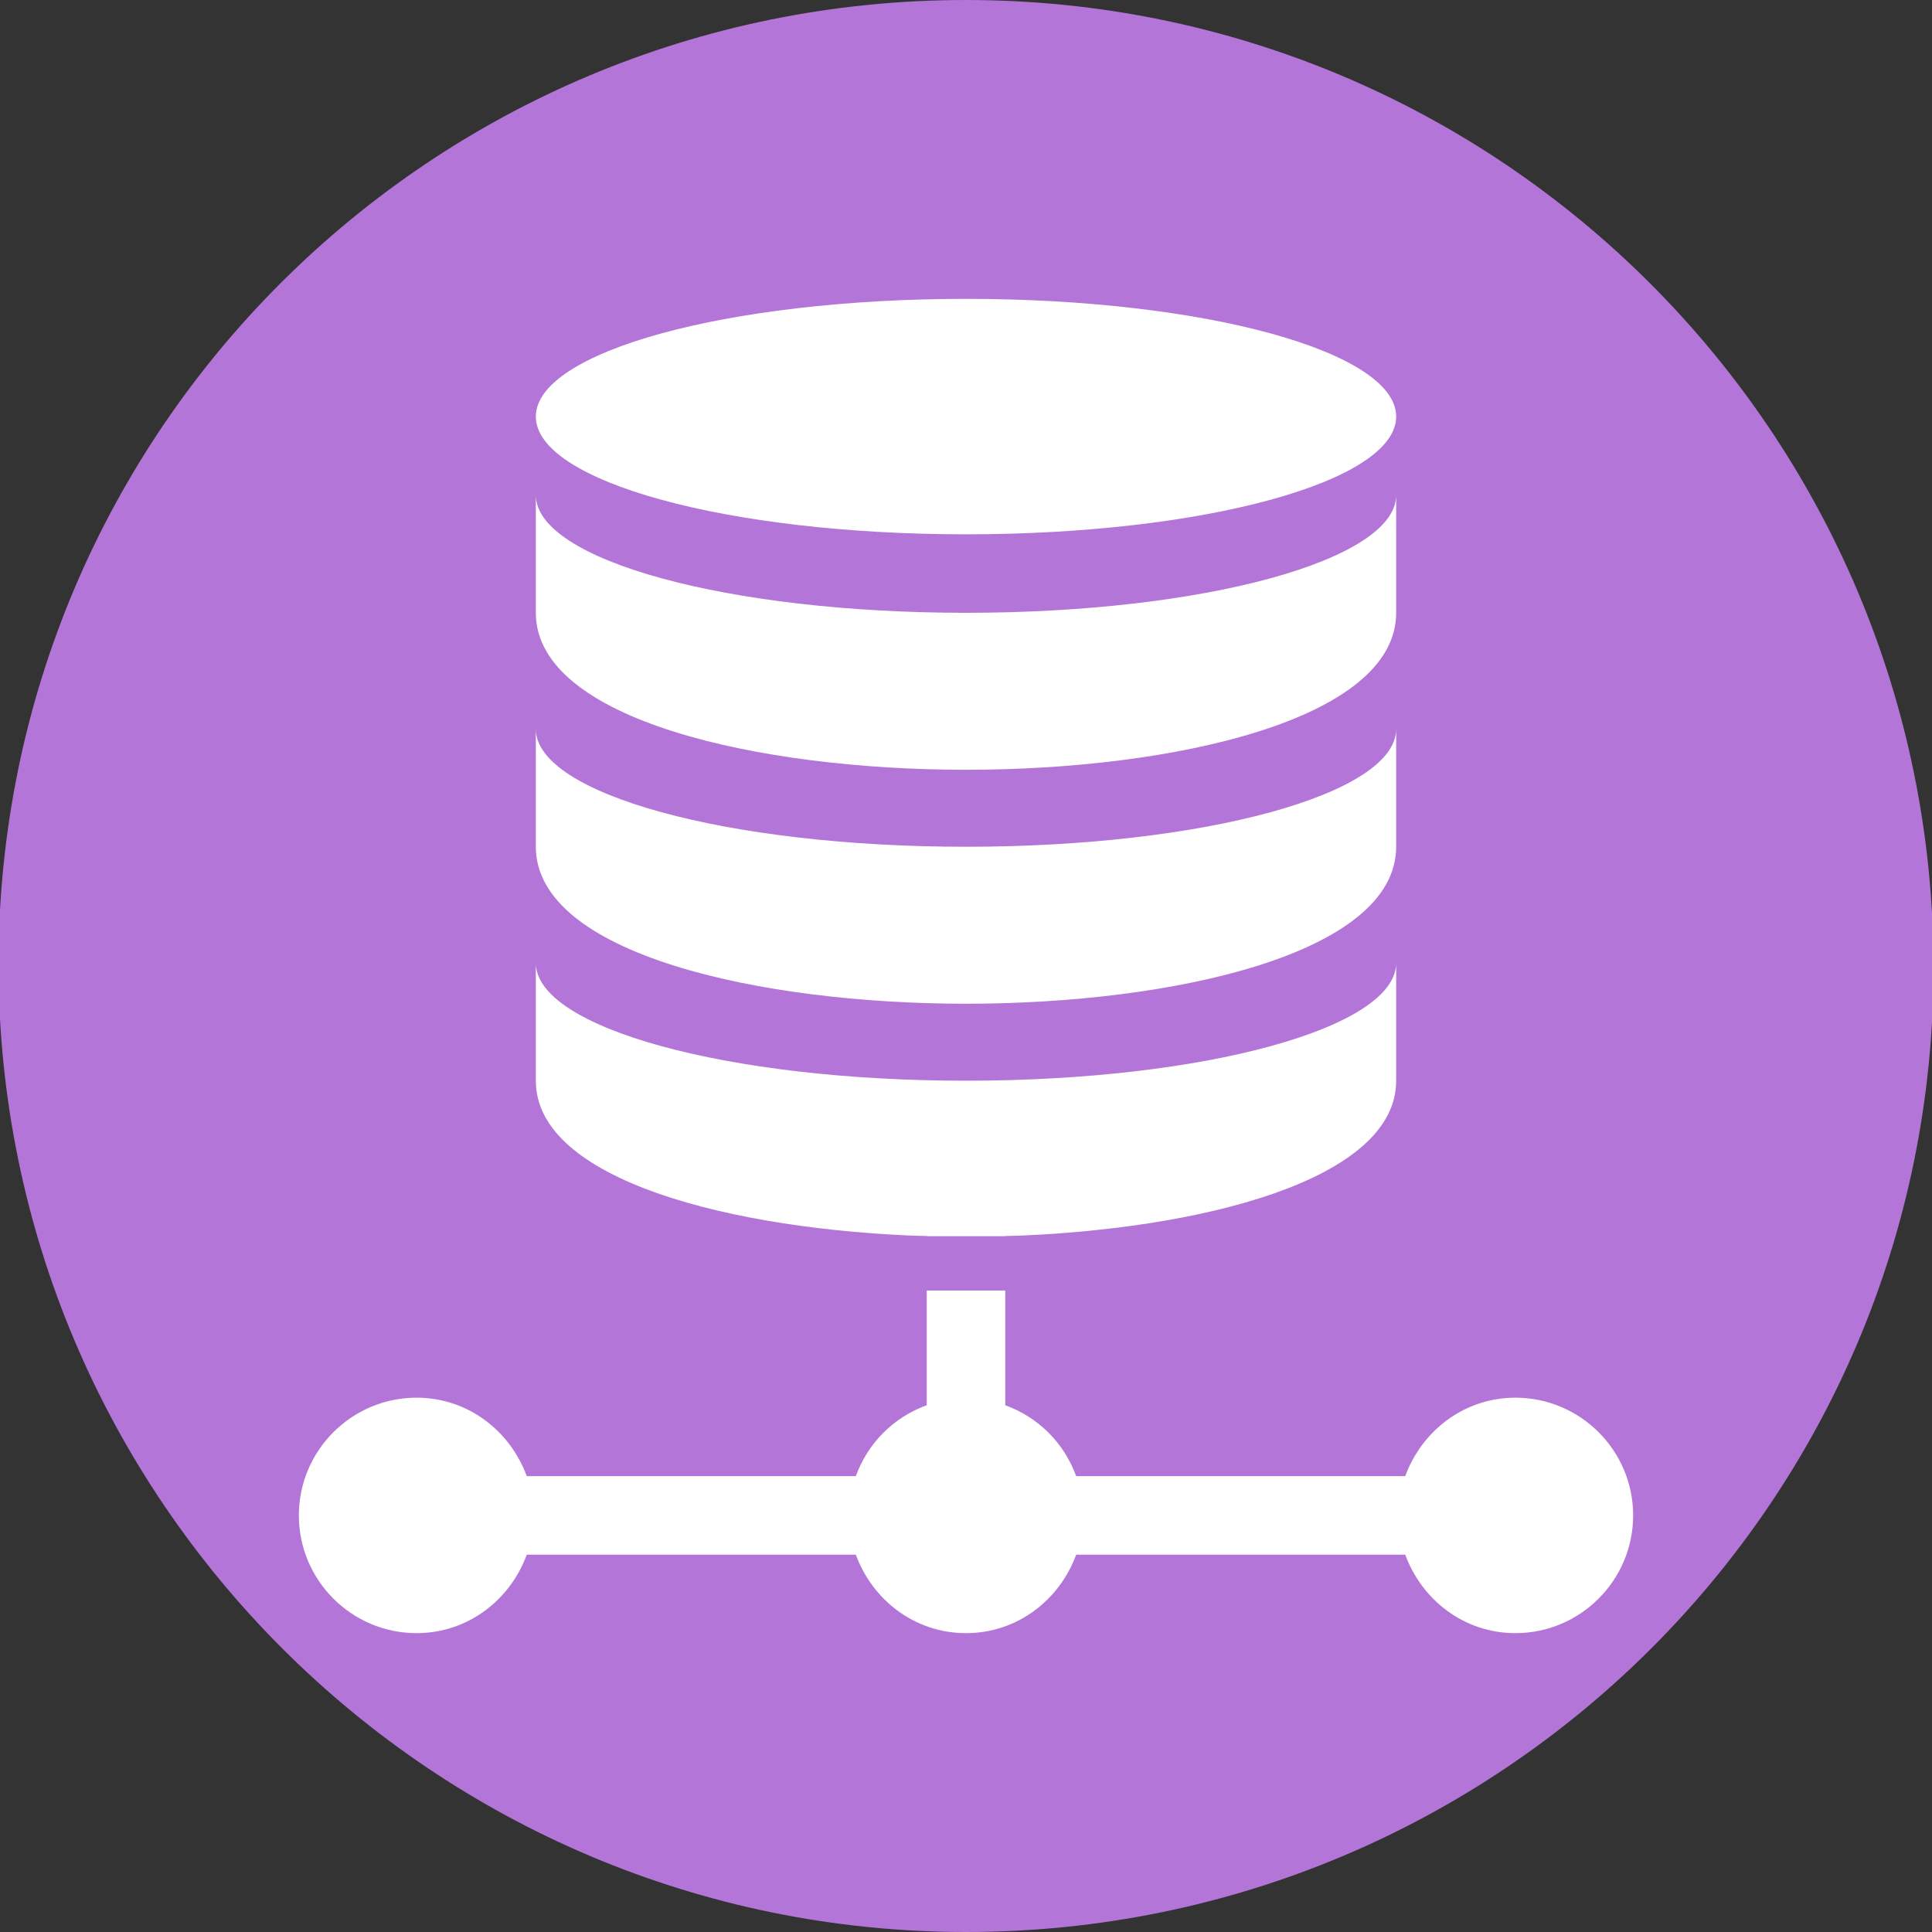 <?xml version="1.0" encoding="utf-8"?>
<!-- Generator: Adobe Illustrator 22.0.1, SVG Export Plug-In . SVG Version: 6.00 Build 0)  -->
<svg version="1.1" id="Layer_1" xmlns="http://www.w3.org/2000/svg" xmlns:xlink="http://www.w3.org/1999/xlink" x="0px" y="0px"
	 viewBox="0 0 128 128" style="enable-background:new 0 0 128 128;" xml:space="preserve">
<rect x="0" y="0" width="128" height="128" fill="#333333" stroke="none"/>
<style type="text/css">
	.st0{fill:#B475D8;}
	.st1{fill:#FFFFFF;}
</style>
<g>
	<path id="fill" class="st0" d="M64,128C28.7,128-0.1,99.3-0.1,63.9S28.6,0,64,0s64.1,28.7,64.1,64.1S99.3,128,64,128z"/>
</g>
<g>
	<path class="st1" d="M100.4,92.6c-3.4,0-6.2,2.2-7.3,5.2H71.3c-0.8-2.2-2.5-3.9-4.7-4.7V81.9c12.9-0.4,25.9-3.7,25.9-10.3v-7.8
		c0,4.3-12.7,7.8-28.5,7.8s-28.5-3.5-28.5-7.8v7.8c0,6.6,13,9.9,25.9,10.3v11.2c-2.2,0.8-3.9,2.5-4.7,4.7H34.9
		c-1.1-3-3.9-5.2-7.3-5.2c-4.3,0-7.8,3.5-7.8,7.8c0,4.3,3.5,7.8,7.8,7.8c3.4,0,6.2-2.2,7.3-5.2h21.8c1.1,3,3.9,5.2,7.3,5.2
		s6.2-2.2,7.3-5.2h21.8c1.1,3,3.9,5.2,7.3,5.2c4.3,0,7.8-3.5,7.8-7.8C108.2,96.1,104.7,92.6,100.4,92.6z"/>
	<path class="st1" d="M92.5,27.6c0-4.3-12.7-7.8-28.5-7.8s-28.5,3.5-28.5,7.8s12.7,7.8,28.5,7.8S92.5,31.9,92.5,27.6z"/>
	<path class="st1" d="M92.5,32.8c0,4.3-12.7,7.8-28.5,7.8s-28.5-3.5-28.5-7.8v7.8c0,7.1,14.8,10.4,28.5,10.4s28.5-3.3,28.5-10.4
		V32.8z"/>
	<path class="st1" d="M35.5,48.3v7.8c0,7.1,14.8,10.4,28.5,10.4s28.5-3.3,28.5-10.4v-7.8c0,4.3-12.7,7.8-28.5,7.8
		S35.5,52.6,35.5,48.3z"/>
</g>
<g>
	<rect x="60.2" y="81.9" class="st0" width="7.5" height="3.6"/>
</g>
</svg>
